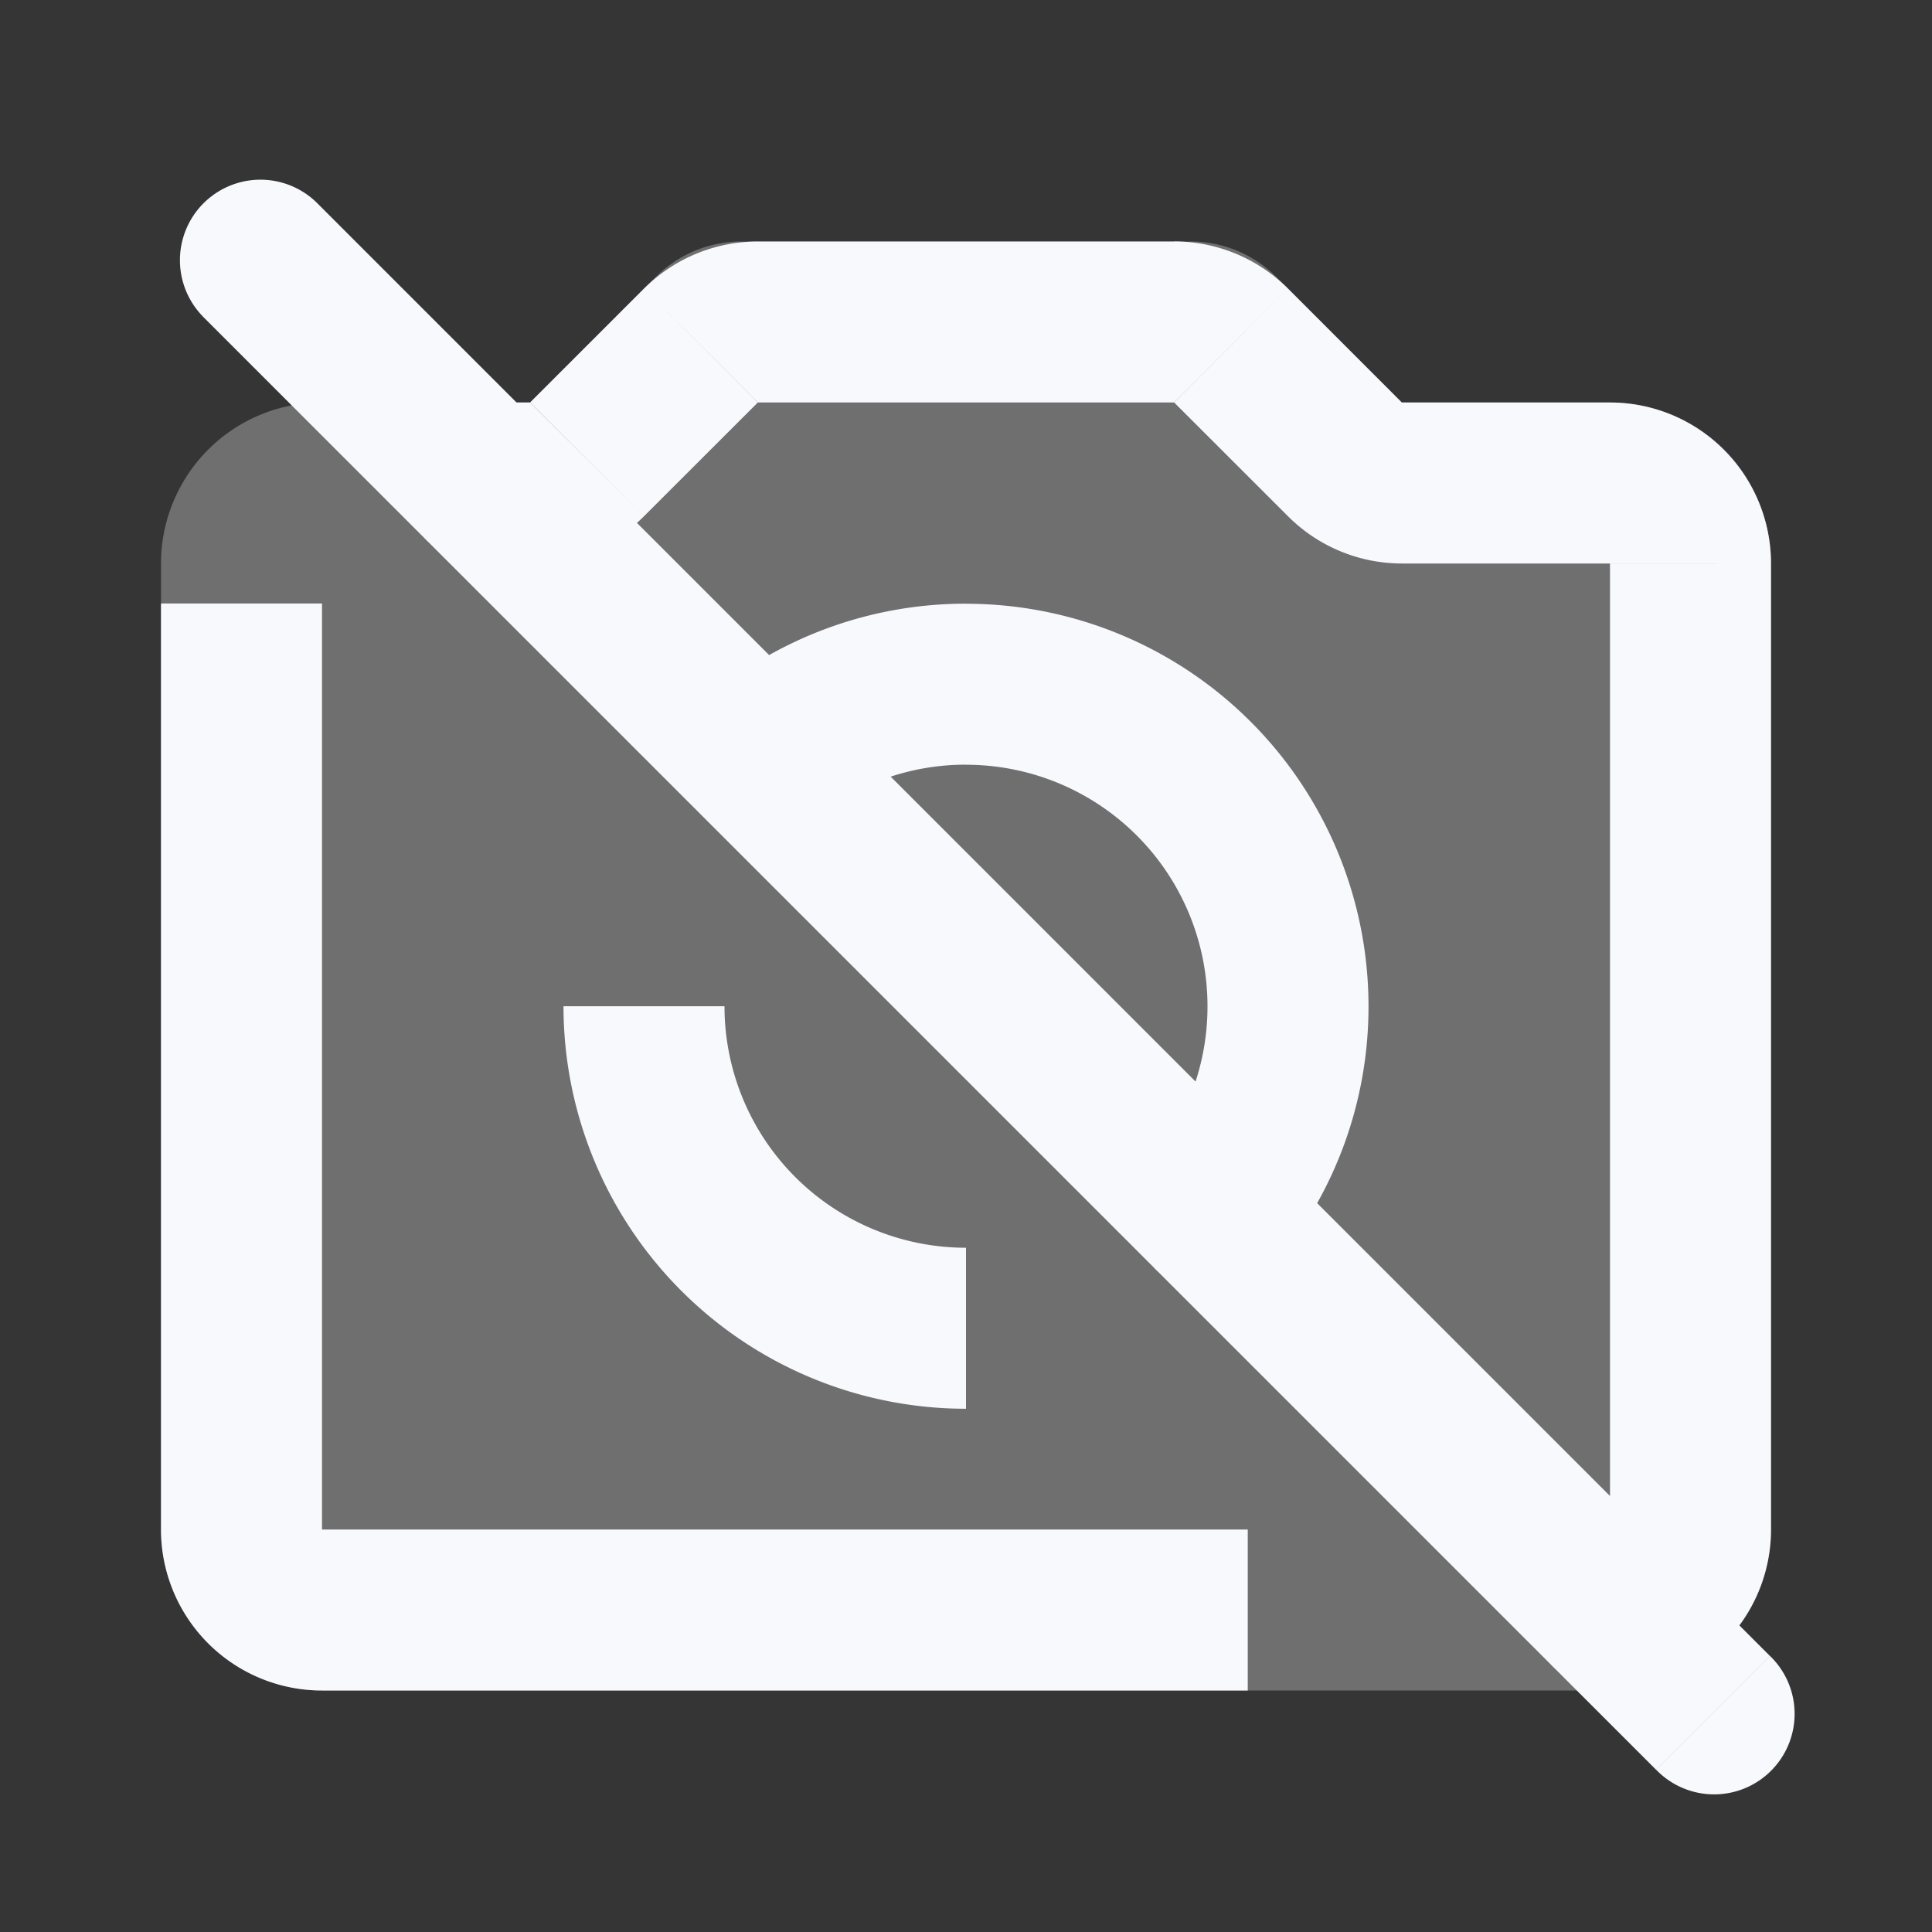 <svg xmlns="http://www.w3.org/2000/svg" width="24" height="24" fill="none"><rect width="100%" height="100%" fill="#333333" stroke="none"/><path fill="#fff" fill-opacity=".01" d="M24 0v24H0V0z"/><path fill="#F7F9FC" fill-rule="evenodd" d="M9.207 3a1.5 1.5 0 0 0-1.06.44L6.585 5H4a2 2 0 0 0-2 2v12a2 2 0 0 0 2 2h16a2 2 0 0 0 2-2V7a2 2 0 0 0-2-2h-2.586l-1.56-1.56A1.5 1.5 0 0 0 14.793 3z" clip-rule="evenodd" opacity=".3"/><path fill="#F7F9FC" d="M6.001 5a1 1 0 1 0 0 2zm2.79 3.664a1 1 0 1 0 1.284 1.534zM20.001 19a1 1 0 0 0 0 2zm-5.7-4.575a1 1 0 1 0 1.534 1.284zM3.93 2.513a1 1 0 0 0-1.414 1.414zm16.644 19.472a1 1 0 1 0 1.414-1.414zm-5.28-17.693-.707.707zm-6.586 0L8 3.585zm8 1.414L17.414 5zm-9.414 0L6.586 5zM20 7V19h2V7zm-2.586 0H20V5h-2.586zM8 6.413 9.414 5 8 3.585 6.586 4.999zM9.414 5h5.172V3H9.414zm5.172 0L16 6.413 17.414 5 16 3.585zM12 15.5a3 3 0 0 1-3-3H7a5 5 0 0 0 5 5zm0-6a3 3 0 0 1 3 3h2a5 5 0 0 0-5-5zM6.001 7h.585V5H6zm4.074 3.199A2.984 2.984 0 0 1 12 9.499v-2c-1.22 0-2.34.439-3.209 1.165zm5.425 8.801H4v2h11.5zM4 19V7.497H2V19zm11-6.5c0 .734-.262 1.403-.699 1.925l1.534 1.284A4.984 4.984 0 0 0 17 12.499zM2.515 3.927l18.058 18.058 1.414-1.414L3.93 2.513zm12.07 1.072L16 3.585a2 2 0 0 0-1.414-.586zm-5.17 0V3A2 2 0 0 0 8 3.585zm8 0L16 6.413A2 2 0 0 0 17.414 7zM6.584 5v2A2 2 0 0 0 8 6.413zM4 19H2a2 2 0 0 0 2 2zM20 19v.001zc0-.001.001-.001 0 0h.002c0-.001 0 0 0 0v2A1.999 1.999 0 0 0 22 19zm2-12a2 2 0 0 0-2-2v2z"/></svg>